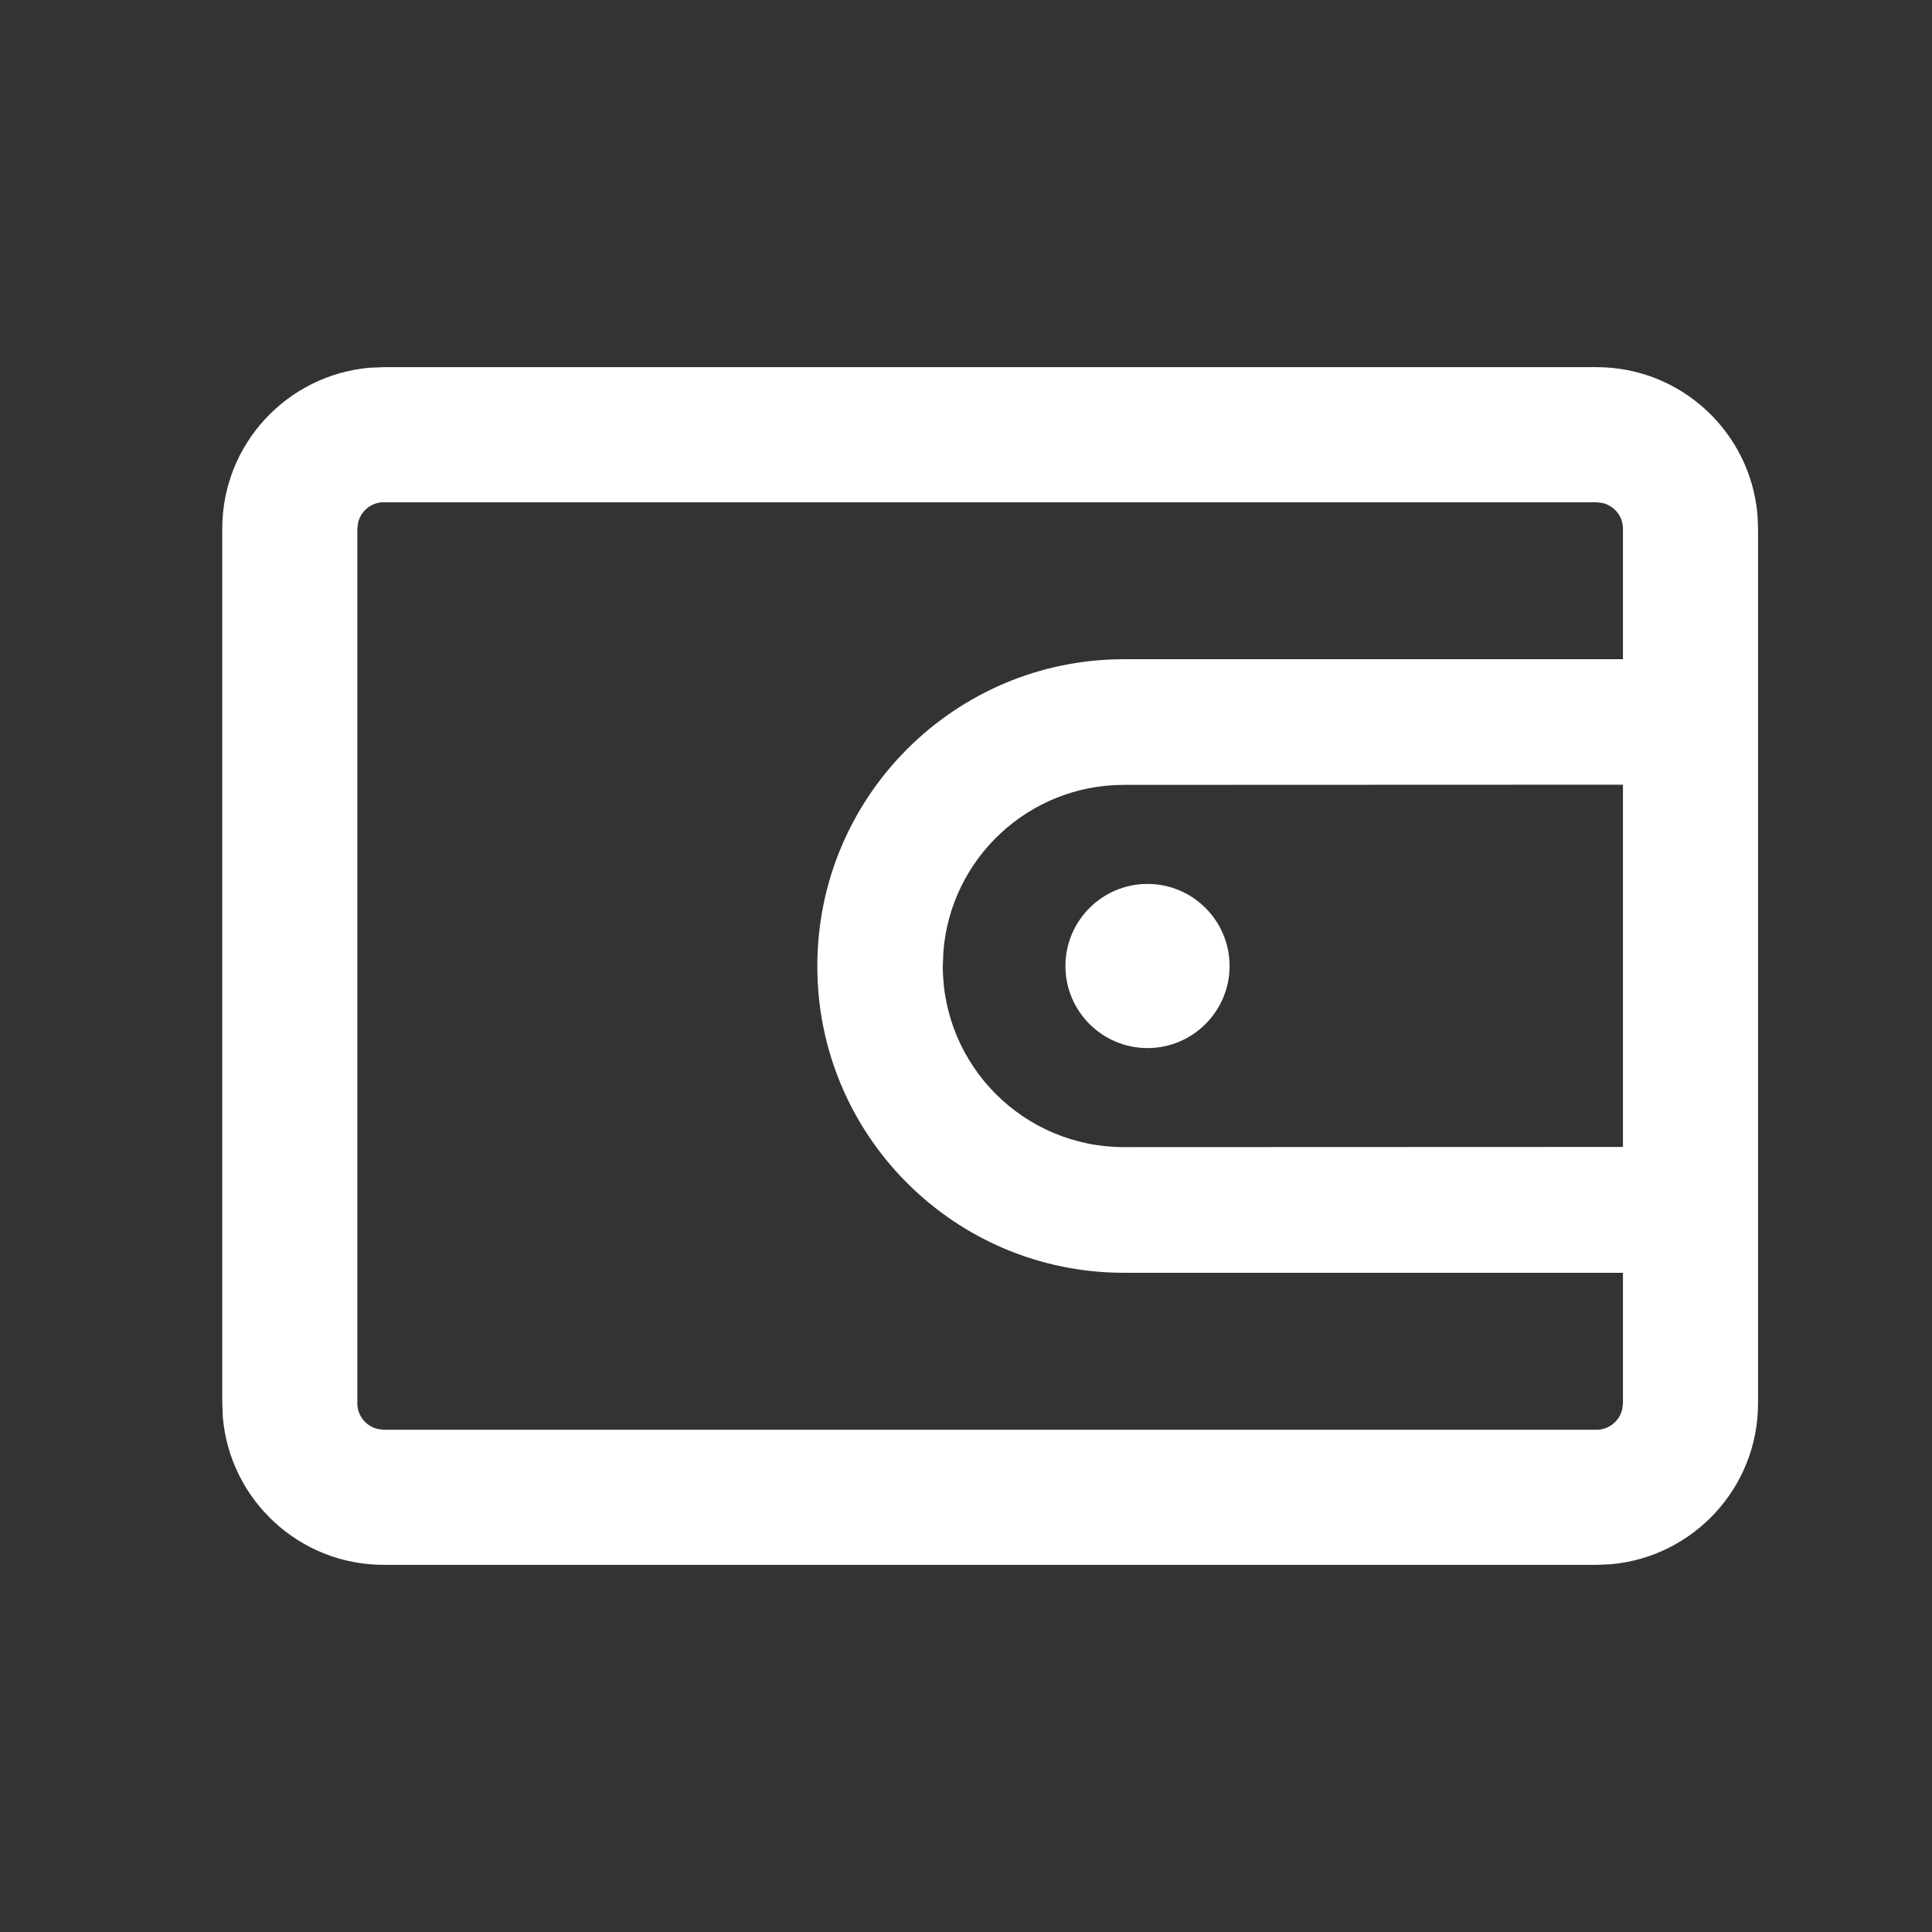 <svg xmlns="http://www.w3.org/2000/svg" version="1.1" viewBox="0 0 1024 1024" width="1em" height="1em" fill="#FFFFFF" role="img" class="topIcon-11t8B"><rect x="0" y="0" width="1024" height="1024" fill="#333333" stroke="none"/><path d="M846.2 194.6c44.8 0 81.5 34.4 85.3 78.2l0.3 7.4 0 463.6c0 44.8-34.4 81.5-78.2 85.3l-7.4 0.3-642.8 0c-44.8 0-81.5-34.4-85.3-78.2l-0.3-7.4 0-463.6c0-44.8 34.4-81.5 78.2-85.3l7.4-0.3 642.8 0z m0 71.6l-642.8 0c-6.6 0-12.1 4.6-13.6 10.8l-0.4 3.2 0 463.6c0 6.6 4.6 12.1 10.8 13.6l3.2 0.4 642.8 0c6.6 0 12.1-4.6 13.6-10.8l0.4-3.2 0-69.2-264.5 0c-89.8 0-162.6-72.8-162.5-162.6 0-89.8 72.8-162.6 162.5-162.6l264.5 0 0-69.2c0-6.6-4.6-12.1-10.8-13.6l-3.2-0.4z m14 149.7l-264.5 0.1c-50.5 0-91.9 39-95.7 88.5l-0.3 7.5c0 53 43 96 96 96l264.5-0.1 0-192z m-252 52.6c24 0 43.5 19.5 43.5 43.5 0 24-19.5 43.5-43.5 43.5-24 0-43.5-19.5-43.5-43.5 0-24 19.5-43.5 43.5-43.5z"/></svg>